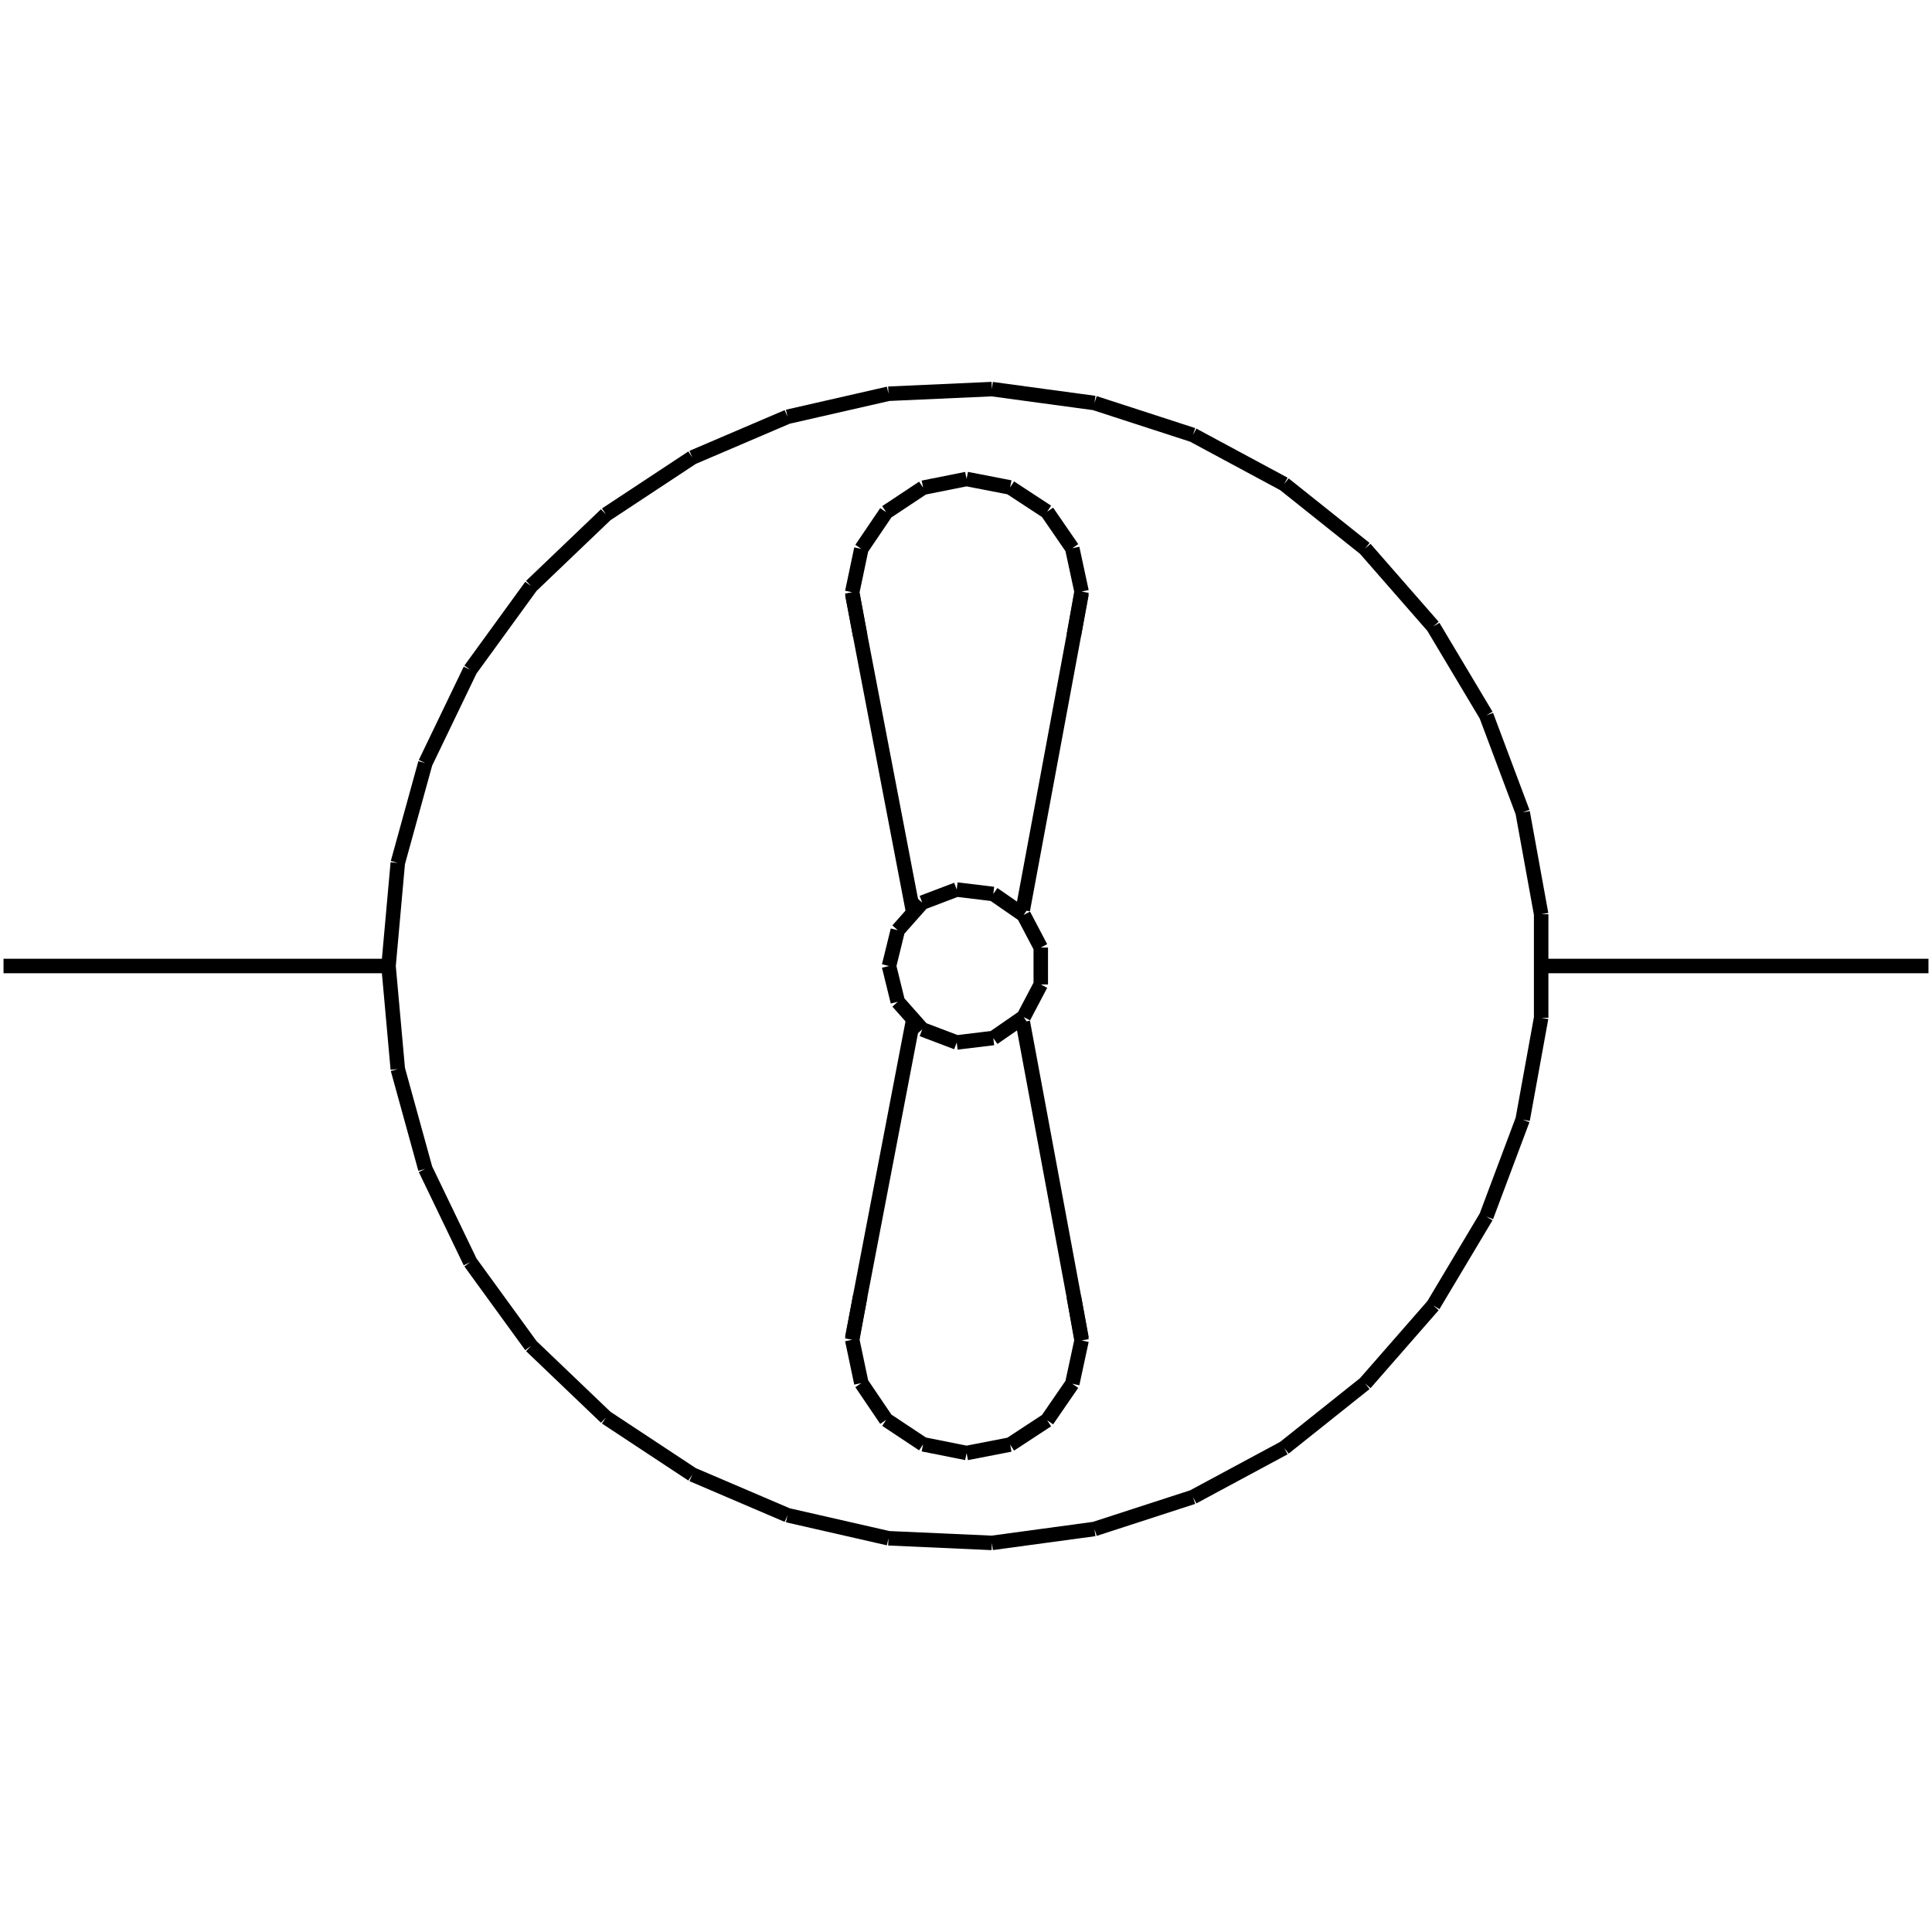 <?xml version="1.0" standalone="no"?><svg xmlns="http://www.w3.org/2000/svg" width="400.000" height="400.000" viewBox="0.0 0.0 400.000 400.000" version="1.1">
  <title>Produce by Acme CAD Converter</title>
  <desc>Produce by Acme CAD Converter</desc>
<g id="0" display="visible">
<g><path d="M178.1 268.36L176.44 277.38M176.44 277.38L178.33 286.36M178.33 286.36L183.48 293.96M183.48 293.96L191.12 299.03M191.12 299.03L200.12 300.83M200.12 300.83L209.13 299.08M209.13 299.08L216.8 294.05M216.8 294.05L222 286.49M222 286.49L223.93 277.52M223.93 277.52L222.33 268.48"
fill="none" stroke="black" stroke-width="3"/>
</g>
<g><path d="M222.33 131.52L223.93 122.48M223.93 122.48L222 113.51M222 113.51L216.8 105.95M216.8 105.95L209.13 100.92M209.13 100.92L200.12 99.17M200.12 99.17L191.12 100.97M191.12 100.97L183.48 106.04M183.48 106.04L178.33 113.64M178.33 113.64L176.44 122.62M176.44 122.62L178.1 131.64"
fill="none" stroke="black" stroke-width="3"/>
</g>
<g><path d="M188.99 211.53L176.44 277.01"
fill="none" stroke="black" stroke-width="3"/>
</g>
<g><path d="M188.99 188.47L176.44 122.99"
fill="none" stroke="black" stroke-width="3"/>
</g>
<g><path d="M80.44 200L82.36 178.65M82.36 178.65L88.06 157.99M88.06 157.99L97.36 138.68M97.36 138.68L109.96 121.34M109.96 121.34L125.46 106.52M125.46 106.52L143.34 94.72M143.34 94.72L163.05 86.29M163.05 86.29L183.95 81.52M183.95 81.52L205.36 80.56M205.36 80.56L226.6 83.44M226.6 83.44L246.99 90.06M246.99 90.06L265.87 100.22M265.87 100.22L282.62 113.58M282.62 113.58L296.73 129.72M296.73 129.72L307.72 148.12M307.72 148.12L315.25 168.19M315.25 168.19L319.08 189.28M319.08 189.28L319.08 210.72M319.08 210.72L315.25 231.81M315.25 231.81L307.72 251.88M307.72 251.88L296.73 270.28M296.73 270.28L282.62 286.42M282.62 286.42L265.87 299.78M265.87 299.78L246.99 309.94M246.99 309.94L226.6 316.56M226.6 316.56L205.36 319.44M205.36 319.44L183.95 318.48M183.95 318.48L163.05 313.71M163.05 313.71L143.34 305.28M143.34 305.28L125.46 293.48M125.46 293.48L109.96 278.66M109.96 278.66L97.36 261.32M97.36 261.32L88.06 242.01M88.06 242.01L82.36 221.35M82.36 221.35L80.44 200"
fill="none" stroke="black" stroke-width="3"/>
</g>
<g><path d="M80.44 200L0.73 200"
fill="none" stroke="black" stroke-width="3"/>
</g>
<g><path d="M211.76 188.41L223.94 122.86"
fill="none" stroke="black" stroke-width="3"/>
</g>
<g><path d="M211.76 211.59L223.94 277.14"
fill="none" stroke="black" stroke-width="3"/>
</g>
<g><path d="M184.06 200L185.88 192.59M185.88 192.59L190.94 186.88M190.94 186.88L198.08 184.17M198.08 184.17L205.65 185.09M205.65 185.09L211.93 189.43M211.93 189.43L215.48 196.18M215.48 196.18L215.48 203.82M215.48 203.82L211.93 210.57M211.93 210.57L205.65 214.91M205.65 214.91L198.08 215.83M198.08 215.83L190.94 213.12M190.94 213.12L185.88 207.41M185.88 207.41L184.06 200"
fill="none" stroke="black" stroke-width="3"/>
</g>
<g><path d="M319.56 200L399.27 200"
fill="none" stroke="black" stroke-width="3"/>
</g>
</g>
</svg>

